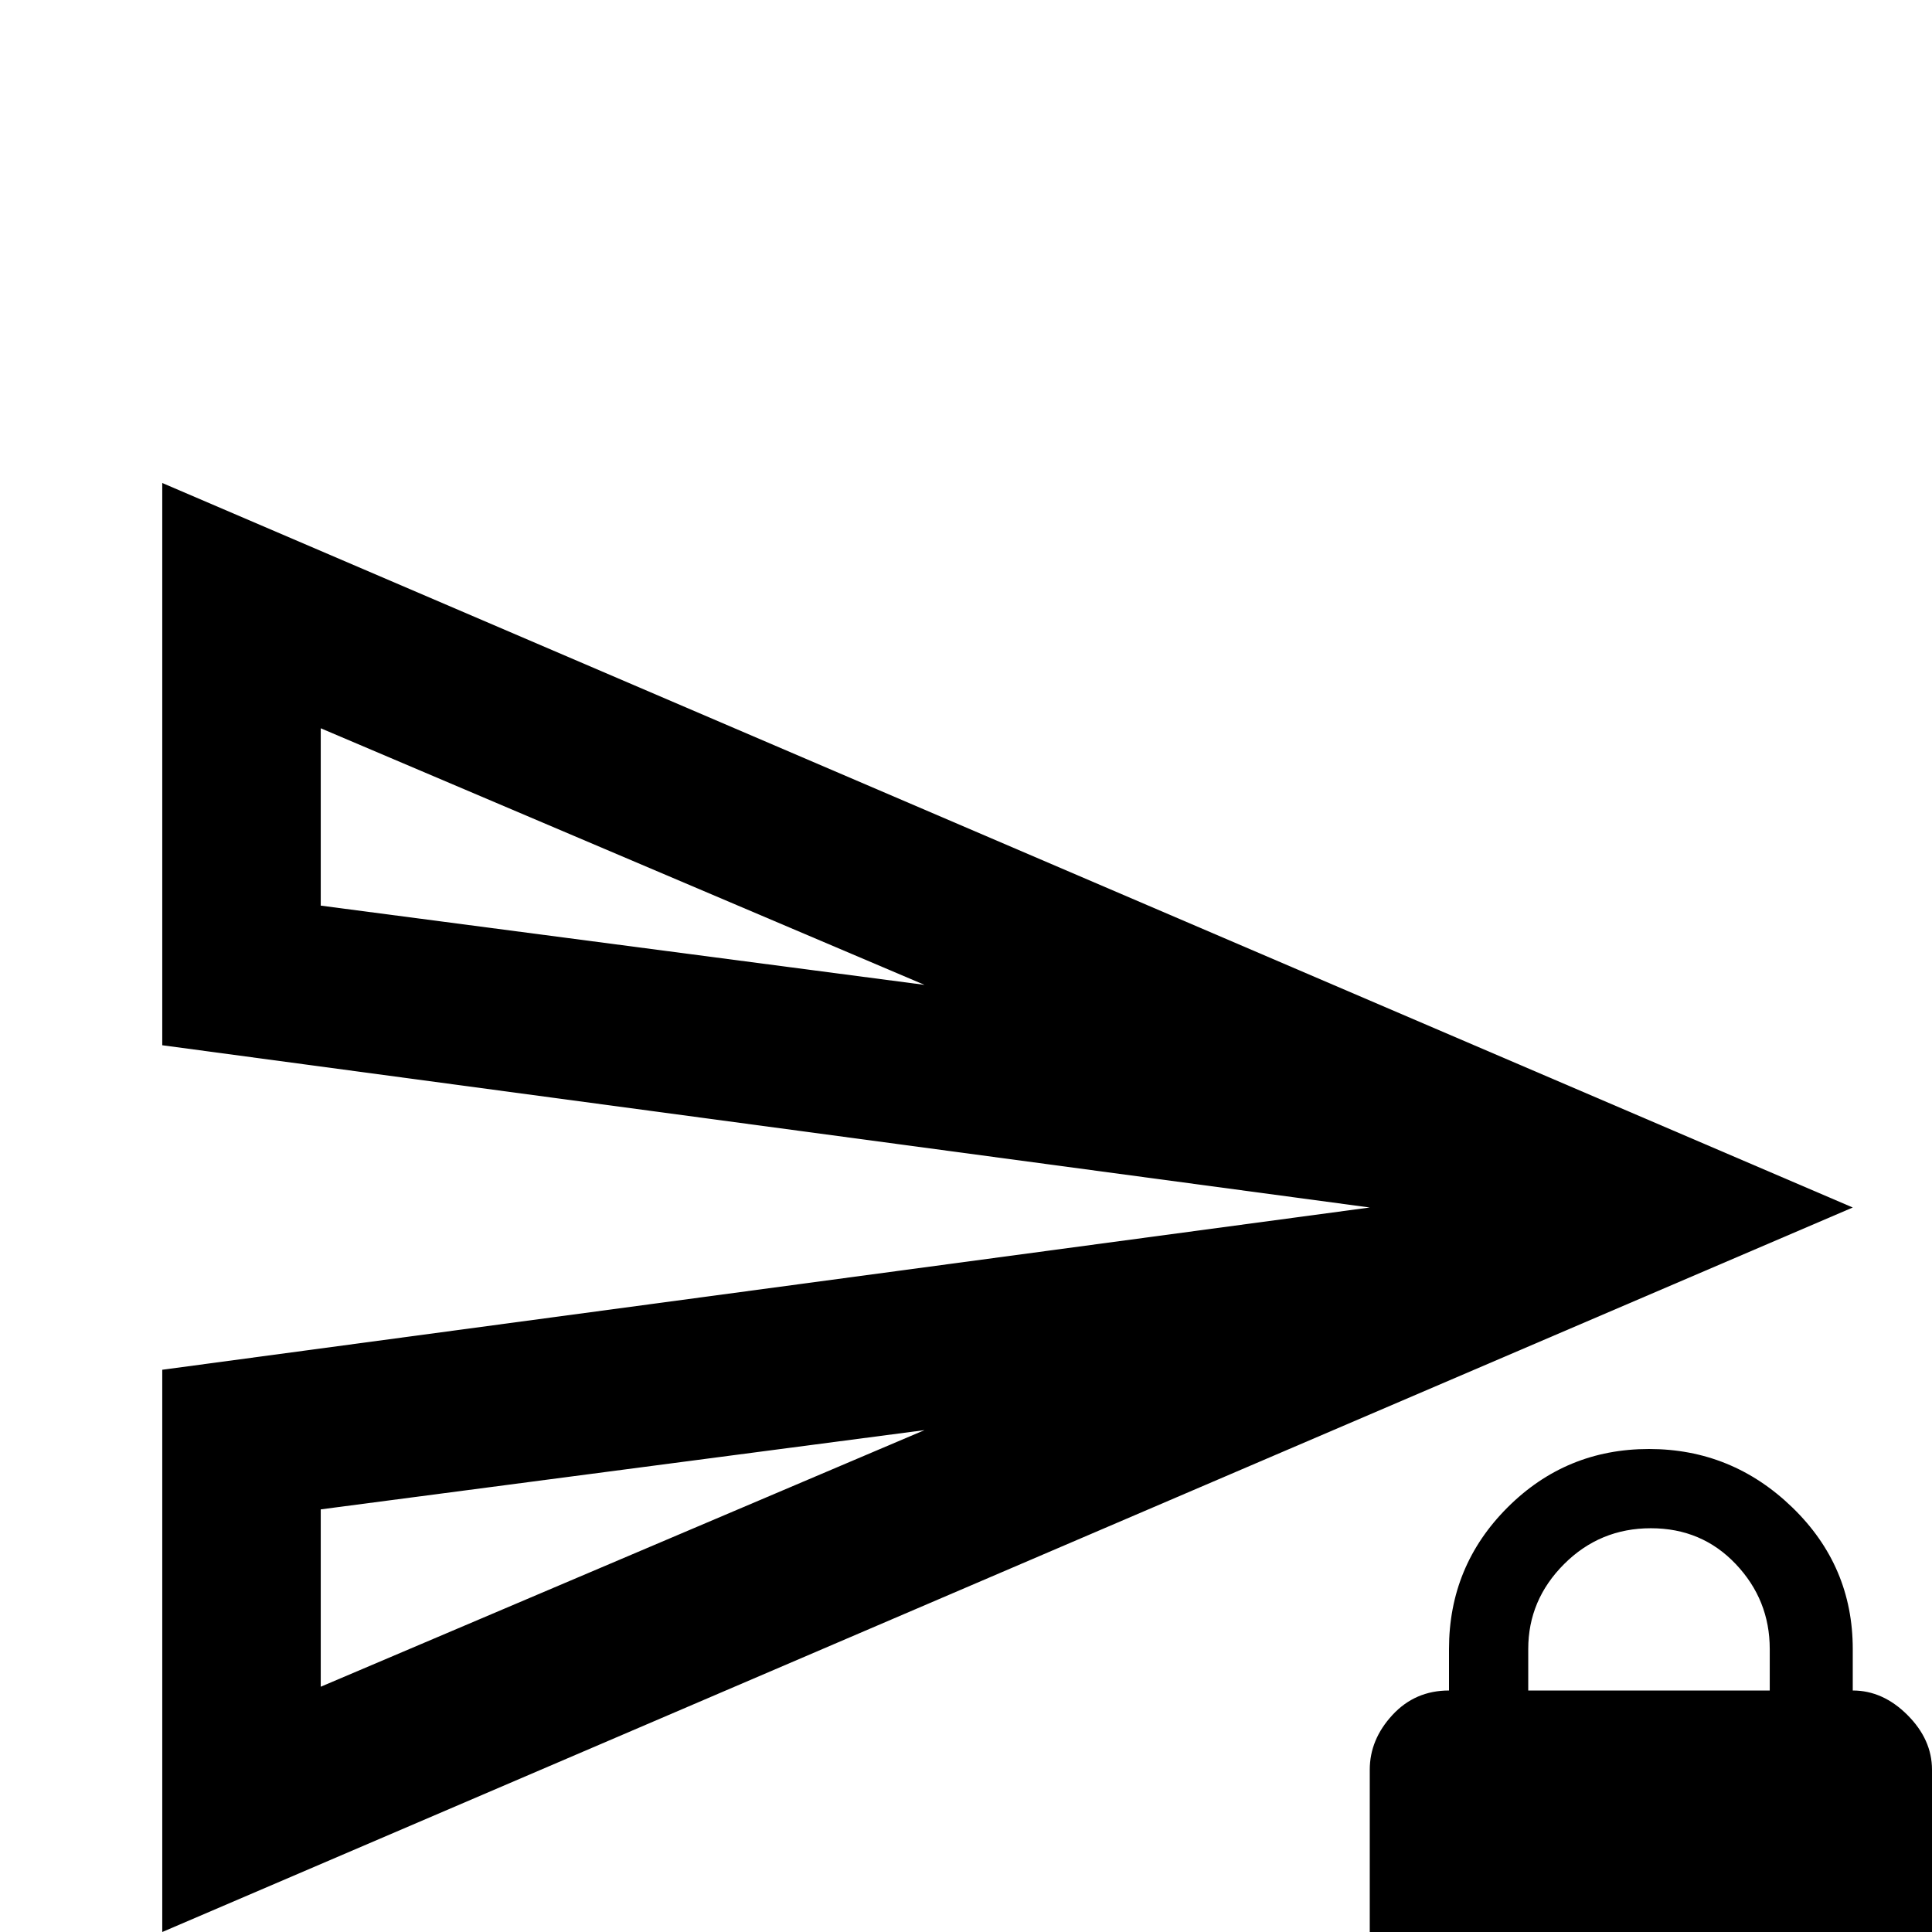 <svg xmlns="http://www.w3.org/2000/svg" viewBox="0 -512 512 512">
	<path fill="#000000" d="M491 -64V-75Q491 -97 475 -112.5Q459 -128 437 -128Q415 -128 399.5 -112.5Q384 -97 384 -75V-64Q375 -64 369 -57.5Q363 -51 363 -43V43Q363 51 369 57.5Q375 64 384 64H491Q499 64 505.5 57.5Q512 51 512 43V-43Q512 -51 505.5 -57.5Q499 -64 491 -64ZM469 -64H405V-75Q405 -88 414.5 -97.5Q424 -107 437.5 -107Q451 -107 460 -97.5Q469 -88 469 -75ZM85 -319L245 -251L85 -272ZM245 -133L85 -65V-112ZM43 -384V-235L363 -192L43 -149V0L491 -192Z"/>
</svg>